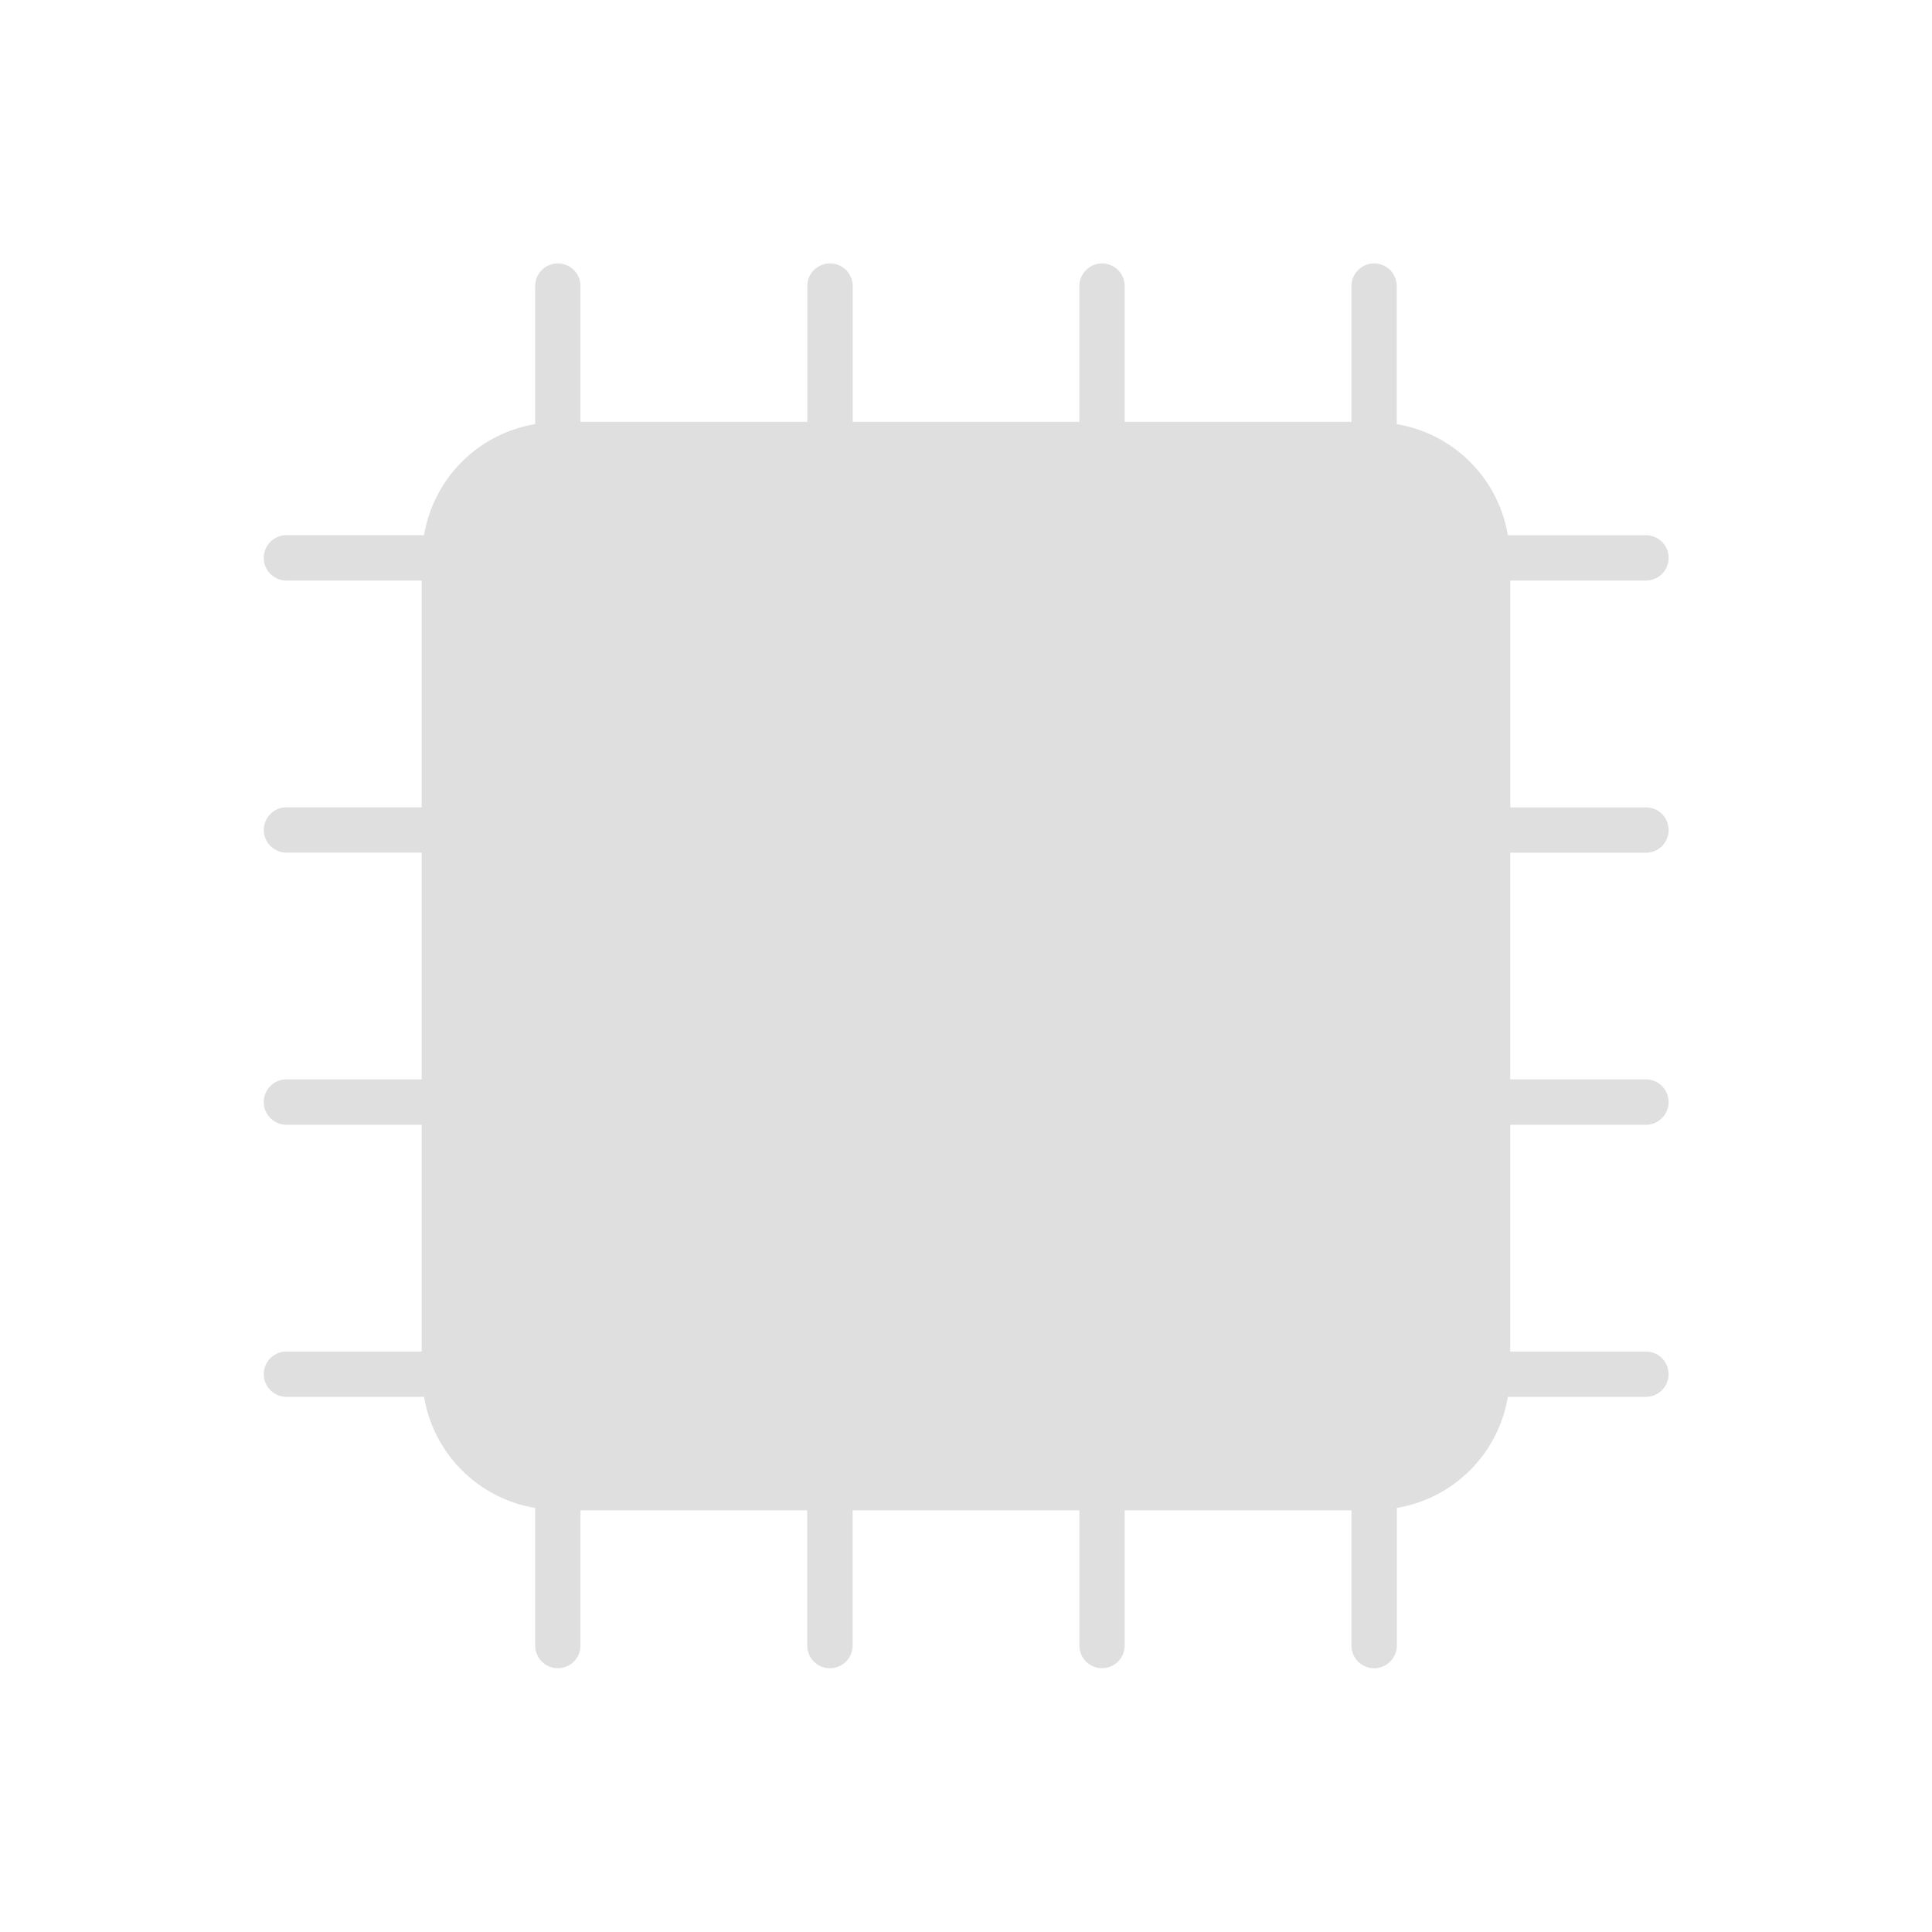 <svg xmlns="http://www.w3.org/2000/svg" width="22" height="22"><defs><style id="current-color-scheme" type="text/css">.ColorScheme-Text{color:#dfdfdf;}.ColorScheme-Highlight{color:#5294e2;}</style></defs><defs><style id="current-color-scheme" type="text/css"></style></defs><path d="M6.348 3a.258.258 0 0 0-.254.262V4.83a1.538 1.538 0 0 0-1.265 1.264H3.262a.258.258 0 1 0 0 .517h1.54v2.582h-1.54a.258.258 0 1 0 0 .516h1.54v2.582h-1.54a.258.258 0 1 0 0 .517h1.54v2.582h-1.54a.258.258 0 1 0 0 .516h1.567c.109.65.616 1.156 1.265 1.265v1.567a.258.258 0 1 0 .516 0v-1.54h2.582v1.54a.258.258 0 1 0 .517 0v-1.54h2.582v1.54a.258.258 0 1 0 .516 0v-1.54h2.582v1.54a.258.258 0 1 0 .517 0v-1.567a1.539 1.539 0 0 0 1.264-1.265h1.568a.258.258 0 0 0 .262-.262.258.258 0 0 0-.262-.254h-1.541v-2.582h1.54a.258.258 0 0 0 .263-.263.258.258 0 0 0-.262-.254h-1.541V9.71h1.54a.258.258 0 0 0 .264-.262.258.258 0 0 0-.262-.254h-1.541V6.611h1.54a.258.258 0 0 0 .263-.262.258.258 0 0 0-.262-.254H17.17a1.54 1.54 0 0 0-1.265-1.265V3.262A.258.258 0 0 0 15.643 3a.258.258 0 0 0-.254.263v1.54h-2.582v-1.54A.258.258 0 0 0 12.545 3a.258.258 0 0 0-.254.263v1.54H9.71v-1.54A.258.258 0 0 0 9.447 3a.258.258 0 0 0-.254.263v1.54H6.61v-1.54A.258.258 0 0 0 6.349 3z" fill="currentColor" class="ColorScheme-Text"/></svg>